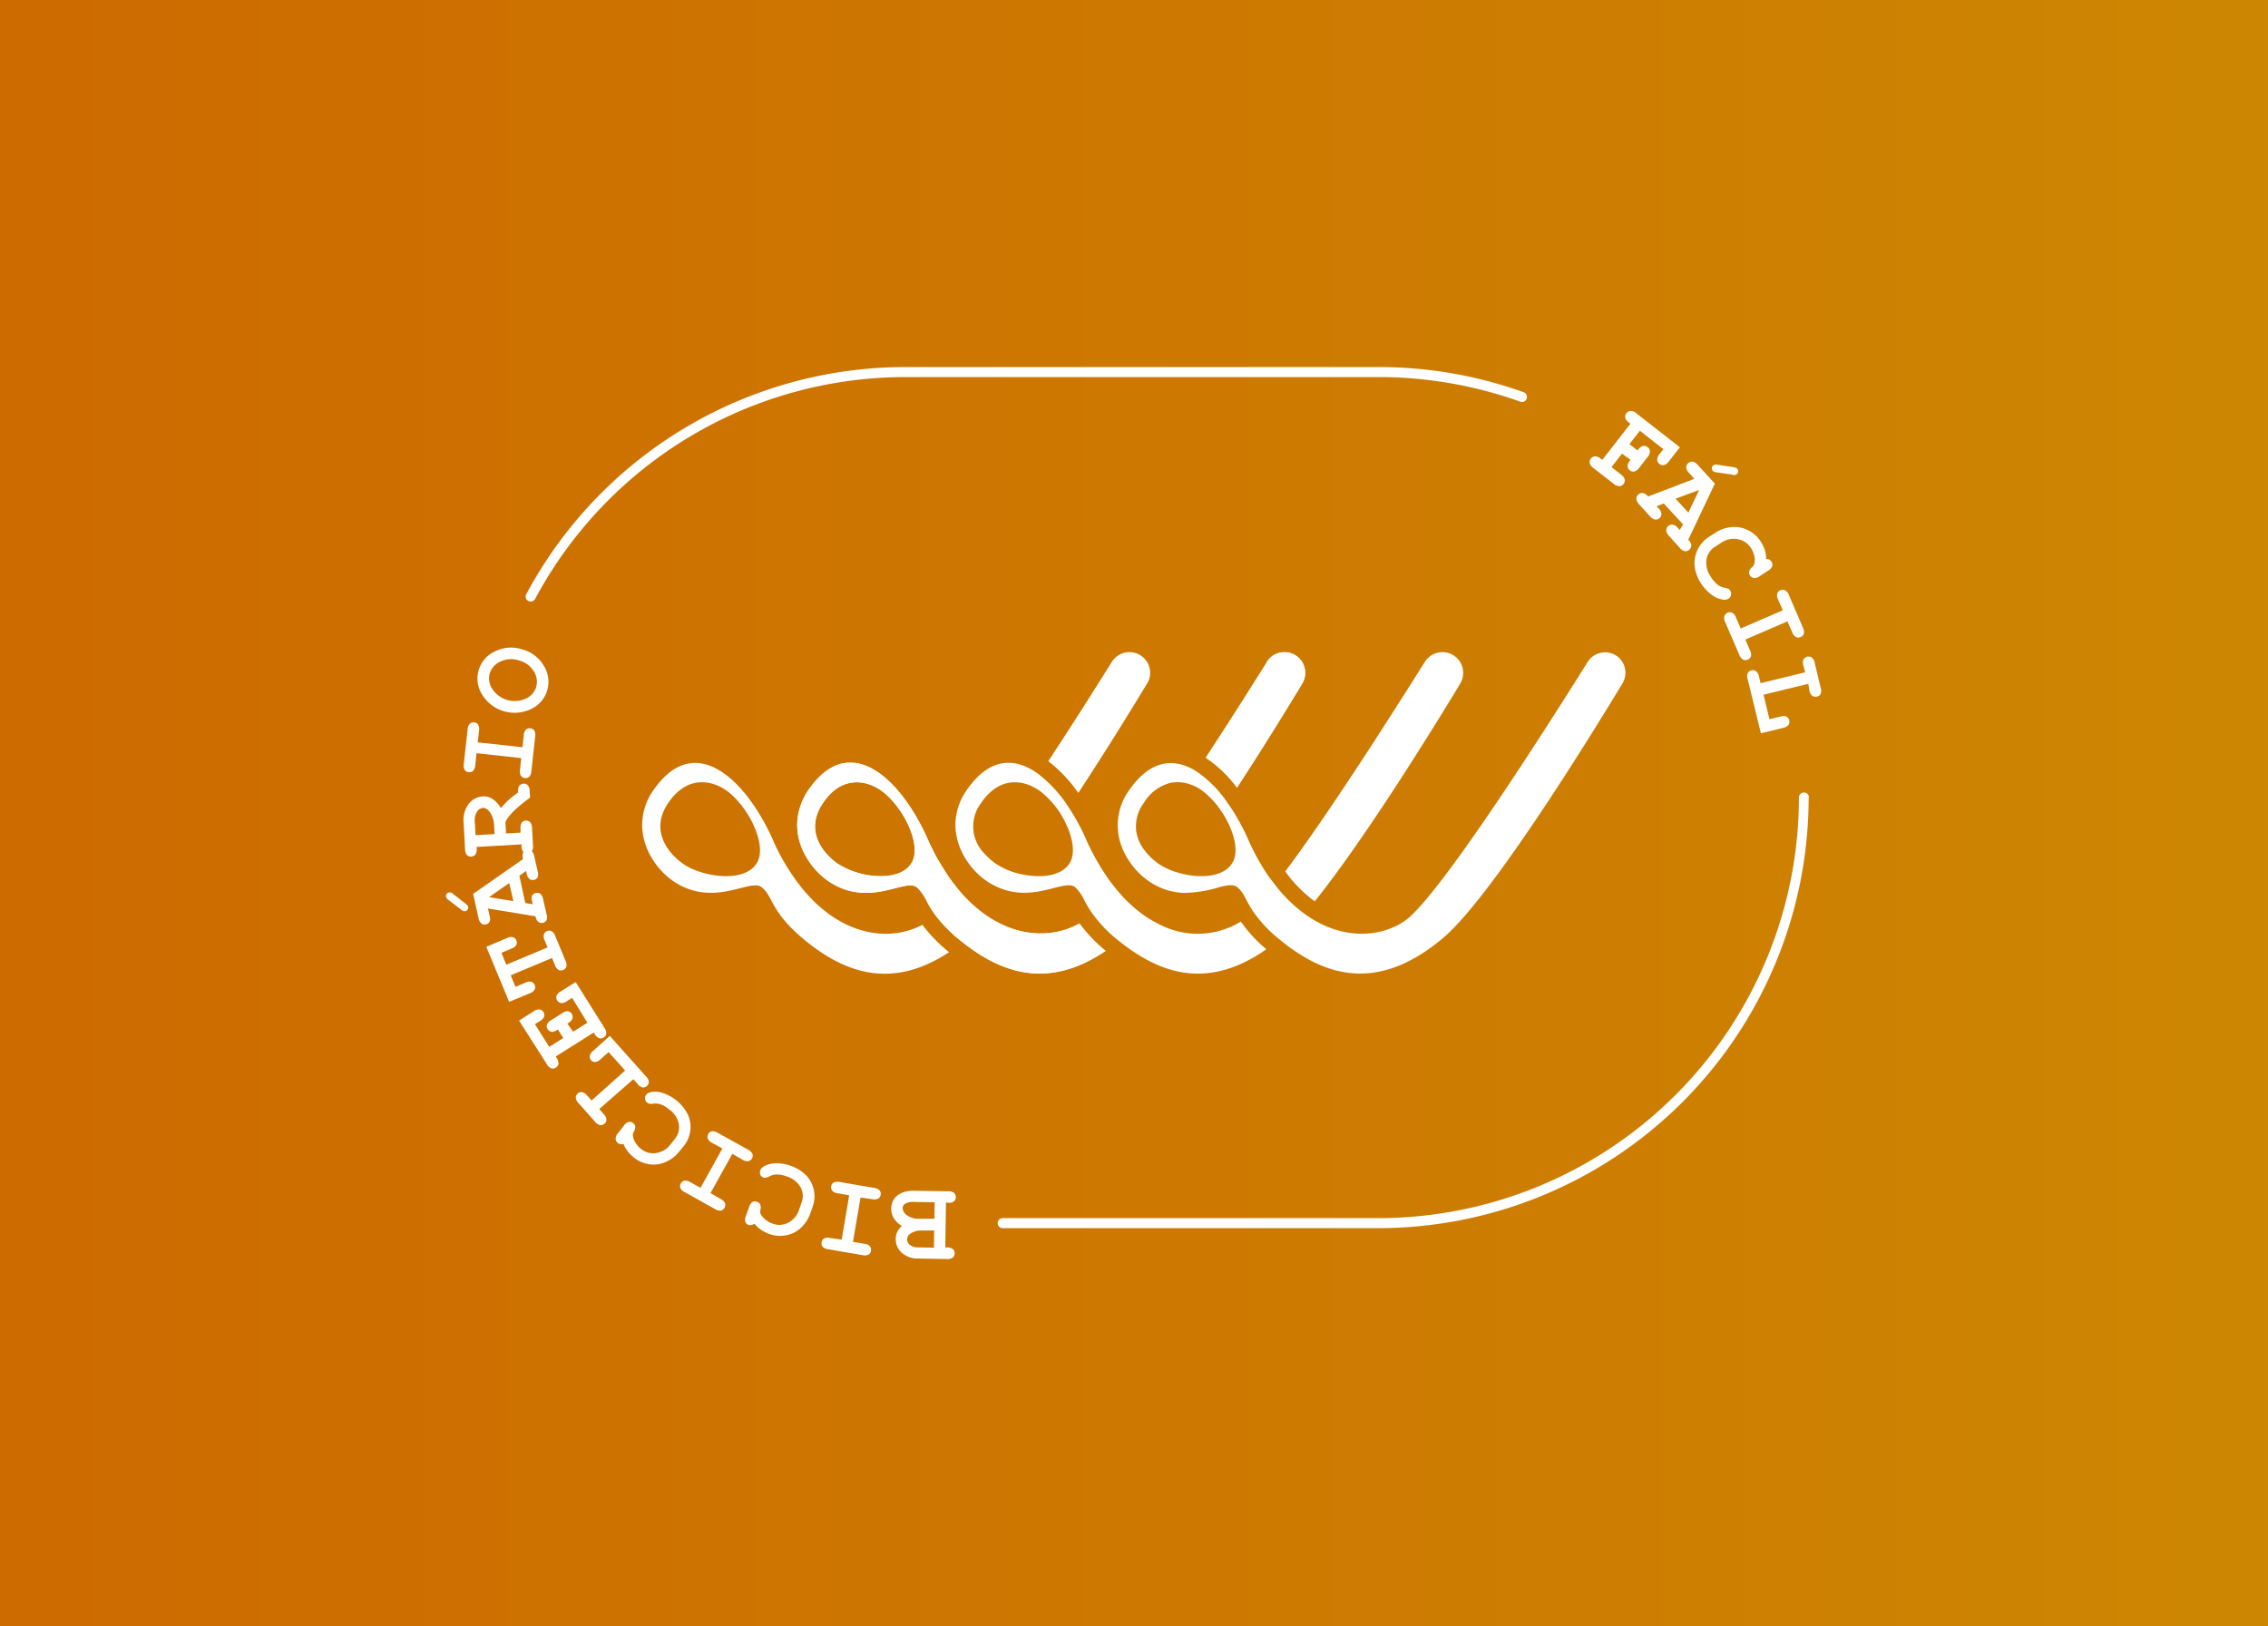 <svg id="Camada_1" data-name="Camada 1" xmlns="http://www.w3.org/2000/svg" xmlns:xlink="http://www.w3.org/1999/xlink" viewBox="0 0 384.53 275.64"><rect x="0" y="0" width="384.53" height="275.64" fill="#333333" stroke="none"/><defs><style>.cls-1{fill:#fff;}.cls-2{fill:url(#Gradiente_sem_nome_9);}.cls-3{clip-path:url(#clip-path);}.cls-4{clip-path:url(#clip-path-2);}</style><linearGradient id="Gradiente_sem_nome_9" x1="-5.22" y1="137.82" x2="389.75" y2="137.82" gradientUnits="userSpaceOnUse"><stop offset="0" stop-color="#cd6a00"/><stop offset="0.78" stop-color="#cd8002"/><stop offset="1" stop-color="#cd8702"/></linearGradient><clipPath id="clip-path"><path id="SVGID" class="cls-1" d="M214.81,112.23c-2.27,3.63-6.11,9.71-10.37,16.21a21.42,21.42,0,0,1,5.29,5.07c4.74-7.26,8.91-14.08,11.05-17.62a3.5,3.5,0,0,0-6-3.66"/></clipPath><clipPath id="clip-path-2"><path id="SVGID-2" data-name="SVGID" class="cls-1" d="M142,146.4c-3.08-2.2-5.38-6-2.48-10.26,3.42-5.07,7.76-3.62,9.82-2.18,3.69,2.6,7,9.12,5.28,12.21-.94,1.7-3,2.35-5.29,2.35A13.73,13.73,0,0,1,142,146.4m-5.5-11.57c-3.54,6.47.65,12.59,4.49,14.89,4.57,2.75,8.7,1.36,11.5.67h0c1.3-.32,2.3-.48,2.94,0l.28.26a9,9,0,0,1,1.6,2.48,17,17,0,0,0,1.28,2,24.38,24.38,0,0,0,4.59,4.58c.2.16.4.32.62.48,6.42,4.89,14.19,7.42,23.65,1a25.63,25.63,0,0,1-4.44-4.65c-3.91,2.25-9.77,2.63-15.46-1.13a23.52,23.52,0,0,1-5.11-4.67c-.54-.66-1.07-1.36-1.6-2.12s-1-1.56-1.53-2.42-.94-1.66-1.38-2.57c-.12-.23-.23-.47-.35-.71-2.85-6.78-8-13.65-13.43-13.65-2.58,0-5.21,1.58-7.65,5.51"/></clipPath></defs><rect class="cls-2" x="-5.22" y="-10.81" width="394.96" height="297.27"/><path class="cls-1" d="M306.65,135.19a73,73,0,0,1-73,73H170a.85.85,0,1,1,0-1.7h63.67A71.35,71.35,0,0,0,305,135.19a.85.85,0,0,1,1.7,0Z"/><path class="cls-1" d="M258.89,67.29a.74.74,0,0,1-.05.29.84.84,0,0,1-1.08.51,71.23,71.23,0,0,0-24.07-4.17H153.56a71.22,71.22,0,0,0-62.83,37.6.86.86,0,0,1-1.16.35.84.84,0,0,1-.34-1.15,72.92,72.92,0,0,1,64.33-38.5h80.13a72.78,72.78,0,0,1,24.64,4.27A.84.84,0,0,1,258.89,67.29Z"/><path class="cls-1" d="M160.39,203.83l-.12,7.63h.3a1.53,1.53,0,0,1,1,.29.91.91,0,0,1,.29.71,1,1,0,0,1-.31.71,1.53,1.53,0,0,1-1,.25l-4.89-.08a4,4,0,0,1-2.79-1,3,3,0,0,1-1-2.33,2.8,2.8,0,0,1,.26-1.19,3.27,3.27,0,0,1,.77-1,4,4,0,0,1-1.36-1.31,3.06,3.06,0,0,1-.43-1.67,2.83,2.83,0,0,1,.35-1.38,2.37,2.37,0,0,1,.62-.76,4,4,0,0,1,1.2-.63,5.31,5.31,0,0,1,1.76-.22l5.73.09a1.42,1.42,0,0,1,1,.29,1,1,0,0,1,0,1.4,1.47,1.47,0,0,1-1,.26Zm-2,4.76-2.13,0a3.1,3.1,0,0,0-1.93.55,1.15,1.15,0,0,0-.52,1,1.1,1.1,0,0,0,.47.9,2.41,2.41,0,0,0,1.53.41l2.54.05Zm.08-4.79-3.36-.05a2.87,2.87,0,0,0-1.68.32.92.92,0,0,0-.39.76,1.59,1.59,0,0,0,.72,1.17,3.31,3.31,0,0,0,2.09.6l2.58,0Z"/><path class="cls-1" d="M142.7,210.13l1.28-7.51-1.94-.34a1.5,1.5,0,0,1-.94-.43.93.93,0,0,1-.18-.75.9.9,0,0,1,.42-.64,1.49,1.49,0,0,1,1-.1l5.8,1a1.51,1.51,0,0,1,1,.43.94.94,0,0,1,.17.75.89.89,0,0,1-.41.64,1.51,1.51,0,0,1-1,.1L145.9,203l-1.28,7.51,1.94.33a1.51,1.51,0,0,1,.94.44.93.93,0,0,1,.17.75.88.88,0,0,1-.41.65,1.52,1.52,0,0,1-1,.09l-5.79-1a1.51,1.51,0,0,1-1-.43.93.93,0,0,1-.17-.75.89.89,0,0,1,.41-.64,1.46,1.46,0,0,1,1-.1Z"/><path class="cls-1" d="M127.92,207.44a1.45,1.45,0,0,1-.5.22.84.84,0,0,1-.47,0,.91.91,0,0,1-.57-.51,1.47,1.47,0,0,1,.08-1l.55-1.56a1.52,1.52,0,0,1,.59-.86,1,1,0,0,1,.76,0,.93.93,0,0,1,.52.42,1.51,1.51,0,0,1,.06.89,1.22,1.22,0,0,0,0,.67,2.7,2.7,0,0,0,.8,1,3.87,3.87,0,0,0,1.24.71,3.25,3.25,0,0,0,3.27-.56A3.62,3.62,0,0,0,135.5,205l.42-1.19a3.06,3.06,0,0,0-.19-2.56,4,4,0,0,0-2.36-1.83,5,5,0,0,0-1.83-.33,2.75,2.75,0,0,0-1.1.33,2.47,2.47,0,0,1-.58.21.93.93,0,0,1-.4,0,1,1,0,0,1-.55-.51,1,1,0,0,1,0-.75,1.36,1.36,0,0,1,.67-.68,4,4,0,0,1,1.75-.49,7,7,0,0,1,2.73.42,6.59,6.59,0,0,1,2.7,1.71,5.16,5.16,0,0,1,1.06,5.13l-.44,1.24a6.06,6.06,0,0,1-1.61,2.45,5,5,0,0,1-2.53,1.26,5.34,5.34,0,0,1-2.75-.21,6.81,6.81,0,0,1-1.43-.71A5,5,0,0,1,127.92,207.44Z"/><path class="cls-1" d="M118.77,201.36l3.7-6.67-1.72-.95A1.48,1.48,0,0,1,120,193a.89.89,0,0,1,.08-.76.91.91,0,0,1,.6-.47,1.54,1.54,0,0,1,1,.25l5.14,2.86a1.51,1.51,0,0,1,.75.73.89.89,0,0,1-.08.76.91.91,0,0,1-.6.47,1.53,1.53,0,0,1-1-.25l-1.72-1-3.71,6.66,1.72,1a1.54,1.54,0,0,1,.75.72.92.92,0,0,1-.09.77.91.91,0,0,1-.6.47,1.48,1.48,0,0,1-1-.25l-5.14-2.87a1.46,1.46,0,0,1-.75-.72.93.93,0,0,1,.08-.76,1,1,0,0,1,.61-.47,1.48,1.48,0,0,1,1,.25Z"/><path class="cls-1" d="M105.72,193.94a1.47,1.47,0,0,1-.54,0,1,1,0,0,1-.44-.19.92.92,0,0,1-.36-.67,1.47,1.47,0,0,1,.41-1l1-1.29a1.42,1.42,0,0,1,.84-.61.86.86,0,0,1,.73.2.88.88,0,0,1,.35.56,1.42,1.42,0,0,1-.23.86,1.15,1.15,0,0,0-.18.65,2.59,2.59,0,0,0,.42,1.21,4.08,4.08,0,0,0,.93,1.08,3.46,3.46,0,0,0,1.5.71,3.61,3.61,0,0,0,1.78-.16,3.57,3.57,0,0,0,1.71-1.24l.79-1a3.1,3.1,0,0,0,.67-2.48,4,4,0,0,0-1.63-2.5,4.82,4.82,0,0,0-1.62-.92,3,3,0,0,0-1.15-.06,1.78,1.78,0,0,1-.61,0,.75.75,0,0,1-.36-.17.9.9,0,0,1-.35-.66.89.89,0,0,1,.2-.72,1.34,1.34,0,0,1,.85-.42,3.76,3.76,0,0,1,1.81.12,7.28,7.28,0,0,1,4.43,3.79,5.15,5.15,0,0,1-.7,5.19l-.82,1a5.94,5.94,0,0,1-2.33,1.77,5,5,0,0,1-2.8.36,5.33,5.33,0,0,1-2.52-1.11,6,6,0,0,1-1.12-1.14A5.23,5.23,0,0,1,105.72,193.94Z"/><path class="cls-1" d="M100.3,186.55l5.69-5.08-2.8-3.13-1.38,1.22a1.46,1.46,0,0,1-.93.47.89.89,0,0,1-.69-.33A.89.89,0,0,1,100,179a1.48,1.48,0,0,1,.57-.87l2.82-2.53,6.15,6.89a1.46,1.46,0,0,1,.47.93,1,1,0,0,1-1,.93,1.41,1.41,0,0,1-.87-.56l-.75-.85L101.6,188l.75.85a1.47,1.47,0,0,1,.47.92.9.9,0,0,1-.33.7.91.91,0,0,1-.73.25,1.54,1.54,0,0,1-.87-.57L98.09,187a1.52,1.52,0,0,1-.47-.93.9.9,0,0,1,.32-.69.89.89,0,0,1,.73-.25,1.48,1.48,0,0,1,.87.57Z"/><path class="cls-1" d="M97.17,174.89l2.42-1.52L97,169.16l-.9.56a1.48,1.48,0,0,1-1,.31.89.89,0,0,1-.63-.44.91.91,0,0,1-.12-.75,1.5,1.5,0,0,1,.7-.77l2.55-1.6,4.88,7.77a1.48,1.48,0,0,1,.31,1,.89.89,0,0,1-.44.63.91.91,0,0,1-.75.12,1.5,1.5,0,0,1-.77-.7l-.16-.26-6.45,4.06.16.26a1.53,1.53,0,0,1,.31,1,1,1,0,0,1-1.2.76,1.52,1.52,0,0,1-.77-.71L88,173l2.51-1.58a1.54,1.54,0,0,1,1-.3.86.86,0,0,1,.62.44.88.88,0,0,1,.13.75,1.44,1.44,0,0,1-.7.76l-.86.55,2.42,3.84,2.38-1.5-.91-1.45a2.23,2.23,0,0,1-.9.41,1,1,0,0,1-.84-.46.87.87,0,0,1-.12-.76,1.44,1.44,0,0,1,.7-.76l1.9-1.19a1.6,1.6,0,0,1,.81-.33.92.92,0,0,1,.81.45.94.94,0,0,1,0,1,2.1,2.1,0,0,1-.76.65Z"/><path class="cls-1" d="M85.84,163.53l7-2.93-.5-1.21a1.48,1.48,0,0,1-.13-1,.93.93,0,0,1,.53-.55.94.94,0,0,1,.77,0,1.52,1.52,0,0,1,.63.82l1.75,4.22a1.47,1.47,0,0,1,.13,1,1,1,0,0,1-.53.55.91.91,0,0,1-.76,0,1.48,1.48,0,0,1-.64-.82l-.5-1.21-7,2.93.81,1.95,1.7-.71a1.49,1.49,0,0,1,1-.14.89.89,0,0,1,.55.54.88.88,0,0,1,0,.76,1.45,1.45,0,0,1-.82.64l-3.51,1.46-3.87-9.33L86,159a1.47,1.47,0,0,1,1-.13.94.94,0,0,1,.55.54,1,1,0,0,1,0,.76,1.51,1.51,0,0,1-.83.63l-1.7.71Z"/><path class="cls-1" d="M88.06,148.46l1,4.62,1.27.2-.11-.46a1.52,1.52,0,0,1,0-1,1,1,0,0,1,1.37-.32,1.48,1.48,0,0,1,.49.92l.59,2.56a1.53,1.53,0,0,1,0,1,1,1,0,0,1-.63.45.92.92,0,0,1-.76-.15,1.45,1.45,0,0,1-.48-.95L82.73,154l.28,1.24a1.46,1.46,0,0,1,0,1,.88.88,0,0,1-.62.45.92.92,0,0,1-.76-.13,1.53,1.53,0,0,1-.49-.92l-.92-4.11,8.47-5.91a1.8,1.8,0,0,1-.06-.92,1,1,0,0,1,.71-.61.93.93,0,0,1,.75.13,1.53,1.53,0,0,1,.49.92l.58,2.56a1.5,1.5,0,0,1,0,1,.88.88,0,0,1-.62.45.89.89,0,0,1-.75-.13,1.48,1.48,0,0,1-.49-.92l-.11-.46Zm-11.24,3.07,2.17,1.7a1,1,0,0,1,.38.47.67.67,0,0,1-.08.48.59.59,0,0,1-.39.28.82.82,0,0,1-.68-.24L76,152.52a1,1,0,0,1-.37-.48.62.62,0,0,1,.08-.48.58.58,0,0,1,.38-.27A.8.8,0,0,1,76.82,151.53Zm9.52-1.84-3.42,2.39,4.12.67Z"/><path class="cls-1" d="M85.8,141.28l2.45-.14,0-.7a1.52,1.52,0,0,1,.22-1,.92.92,0,0,1,.69-.34.88.88,0,0,1,.71.26,1.51,1.51,0,0,1,.33,1l.17,3a1.49,1.49,0,0,1-.22,1,.86.86,0,0,1-.69.34.88.88,0,0,1-.71-.26,1.51,1.51,0,0,1-.33-1l0-.31-7.61.44,0,.3a1.53,1.53,0,0,1-.21,1,1,1,0,0,1-1.42.08,1.52,1.52,0,0,1-.33-1l-.24-4.4a4.59,4.59,0,0,1,.84-3.25A3.22,3.22,0,0,1,81.83,135a2.78,2.78,0,0,1,1.68.44A4.51,4.51,0,0,1,84.93,137a11.63,11.63,0,0,1,1.31-1.4c.34-.31.89-.74,1.62-1.28a2,2,0,0,1,.1-1,1,1,0,0,1,.8-.48.9.9,0,0,1,.71.26,1.37,1.37,0,0,1,.33,1l.07,1.11c-2.35,1.71-3.74,3.11-4.18,4.17Zm-1.94.11-.09-1.52a4,4,0,0,0-.34-1.49,2.87,2.87,0,0,0-.79-1.16,1.19,1.19,0,0,0-.77-.27,1.36,1.36,0,0,0-1,.65,2.72,2.72,0,0,0-.37,1.74l.13,2.23Z"/><path class="cls-1" d="M81,125.84l7.58.83.22-2a1.49,1.49,0,0,1,.38-1,1,1,0,0,1,1.4.15,1.54,1.54,0,0,1,.16,1l-.64,5.85a1.54,1.54,0,0,1-.38,1,.92.92,0,0,1-.74.22.9.9,0,0,1-.66-.38,1.46,1.46,0,0,1-.16-1l.21-2-7.58-.83-.21,2a1.51,1.51,0,0,1-.38,1,1,1,0,0,1-.74.22.94.94,0,0,1-.67-.38,1.49,1.49,0,0,1-.16-1l.65-5.84a1.49,1.49,0,0,1,.38-1,.85.85,0,0,1,.73-.22.89.89,0,0,1,.67.37,1.49,1.49,0,0,1,.16,1Z"/><path class="cls-1" d="M88.48,110.06a6.05,6.05,0,0,1,3.7,2.77,5.11,5.11,0,0,1,.61,4.15,5.06,5.06,0,0,1-2.34,3,6.47,6.47,0,0,1-8.88-2.53,5.06,5.06,0,0,1,2.29-7A6.06,6.06,0,0,1,88.48,110.06Zm-.54,1.88a4.16,4.16,0,0,0-3.12.22,3.26,3.26,0,0,0-1.79,2,3.2,3.2,0,0,0,.46,2.66,4.54,4.54,0,0,0,5.64,1.61,3.22,3.22,0,0,0,1.79-2,3.25,3.25,0,0,0-.45-2.67A4.11,4.11,0,0,0,87.94,111.94Z"/><path class="cls-1" d="M275,76.89l-1.78,2.29,1.6,1.25a1.55,1.55,0,0,1,.64.85.94.94,0,0,1-.2.76.92.92,0,0,1-.68.37,1.53,1.53,0,0,1-1-.41l-3.42-2.66a1.49,1.49,0,0,1-.63-.85.91.91,0,0,1,.2-.75.89.89,0,0,1,.68-.37,1.47,1.47,0,0,1,1,.4l.25.19,4.77-6.13-.24-.19a1.5,1.5,0,0,1-.64-.84,1,1,0,0,1,.89-1.14,1.46,1.46,0,0,1,1,.41l7.38,5.75-1.87,2.39a1.52,1.52,0,0,1-.84.63.91.91,0,0,1-.75-.2.93.93,0,0,1-.38-.68,1.51,1.51,0,0,1,.4-1l.65-.82-4-3.12-1.77,2.27,1.38,1.07a2,2,0,0,1,.73-.69.93.93,0,0,1,1,.15.88.88,0,0,1,.37.67,1.48,1.48,0,0,1-.41,1l-1.4,1.8a1.51,1.51,0,0,1-.85.64.91.91,0,0,1-.75-.2,1,1,0,0,1-.38-.89,2.28,2.28,0,0,1,.51-.89Z"/><path class="cls-1" d="M285.36,88.9l-3.27-3.55-1.22.46.33.36a1.51,1.51,0,0,1,.49.93.94.94,0,0,1-.33.72.9.9,0,0,1-.73.25,1.47,1.47,0,0,1-.89-.56l-1.81-2a1.53,1.53,0,0,1-.49-.94,1,1,0,0,1,1.08-1,1.51,1.51,0,0,1,.9.6l7.84-3-.88-1a1.55,1.55,0,0,1-.49-.94,1,1,0,0,1,.33-.72.93.93,0,0,1,.73-.26,1.49,1.49,0,0,1,.9.57l2.9,3.16-4.52,9.52a1.7,1.7,0,0,1,.51.78,1,1,0,0,1-.32.9.94.94,0,0,1-.72.26,1.51,1.51,0,0,1-.9-.57l-1.8-2a1.5,1.5,0,0,1-.49-.94,1,1,0,0,1,1.05-1,1.49,1.49,0,0,1,.9.56l.33.36Zm.9-2,1.82-3.84-4,1.48Zm7.5-6.44-2.78-.4a1,1,0,0,1-.57-.23.69.69,0,0,1-.18-.47.63.63,0,0,1,.21-.44.84.84,0,0,1,.72-.14l2.79.42a1,1,0,0,1,.56.23.63.63,0,0,1,0,.9A.84.84,0,0,1,293.76,80.51Z"/><path class="cls-1" d="M299.44,94.74a1.43,1.43,0,0,1,.54.13,1,1,0,0,1,.5,1.09,1.53,1.53,0,0,1-.71.78l-1.41.92a1.55,1.55,0,0,1-1,.33,1,1,0,0,1-.64-.43.87.87,0,0,1-.16-.66,1.47,1.47,0,0,1,.5-.76,1.17,1.17,0,0,0,.38-.57,2.77,2.77,0,0,0,0-1.31,4.09,4.09,0,0,0-.56-1.34,3.47,3.47,0,0,0-1.22-1.16,3.56,3.56,0,0,0-1.77-.42,3.78,3.78,0,0,0-2.05.65l-1.08.7a3.16,3.16,0,0,0-1.44,2.18,4.11,4.11,0,0,0,.77,2.95,5,5,0,0,0,1.27,1.4,2.9,2.9,0,0,0,1.1.43,2.76,2.76,0,0,1,.6.18.89.89,0,0,1,.29.29.91.91,0,0,1,.13.74,1,1,0,0,1-.43.64,1.41,1.41,0,0,1-.95.14,4.14,4.14,0,0,1-1.73-.7,7.26,7.26,0,0,1-1.94-2,6.92,6.92,0,0,1-1.12-3.06,5.3,5.3,0,0,1,2.34-4.8l1.12-.73a5.92,5.92,0,0,1,2.82-1,5.06,5.06,0,0,1,2.83.55,5.41,5.41,0,0,1,2.09,1.88,6.33,6.33,0,0,1,.71,1.46A5.12,5.12,0,0,1,299.44,94.74Z"/><path class="cls-1" d="M303.05,105.33l-7.13,3.08.79,1.84a1.58,1.58,0,0,1,.16,1,1,1,0,0,1-1.32.57,1.5,1.5,0,0,1-.66-.83l-2.38-5.5a1.5,1.5,0,0,1-.15-1.05,1,1,0,0,1,.54-.57.92.92,0,0,1,.78,0,1.45,1.45,0,0,1,.65.83l.8,1.84,7.13-3.08-.79-1.84a1.5,1.5,0,0,1-.15-1,1,1,0,0,1,1.32-.57,1.47,1.47,0,0,1,.66.82l2.37,5.51a1.58,1.58,0,0,1,.16,1.05.91.91,0,0,1-.54.56.93.93,0,0,1-.78,0,1.5,1.5,0,0,1-.66-.83Z"/><path class="cls-1" d="M306.59,115.92,299,117.76l1,4.16,1.83-.44a1.49,1.49,0,0,1,1.06,0,.93.93,0,0,1,.47.63.94.94,0,0,1-.13.77,1.56,1.56,0,0,1-.93.51l-3.75.91-2.23-9.14a1.46,1.46,0,0,1,0-1.05.9.9,0,0,1,.63-.47.88.88,0,0,1,.76.13,1.51,1.51,0,0,1,.52.92l.27,1.12,7.55-1.84-.28-1.12a1.54,1.54,0,0,1,0-1.06,1,1,0,0,1,1.4-.34,1.46,1.46,0,0,1,.51.93l1,4.18a1.49,1.49,0,0,1,0,1.06.9.9,0,0,1-.62.46,1,1,0,0,1-.78-.12,1.62,1.62,0,0,1-.51-.93Z"/><path class="cls-1" d="M194.47,115.89c-2.23,3.69-6.66,10.93-11.65,18.53a23.63,23.63,0,0,0-5.09-5.38c4.42-6.73,8.42-13.07,10.76-16.81a3.51,3.51,0,0,1,6,3.66Z"/><path class="cls-1" d="M156.39,156.77c-5.94,3.18-16,2.1-23.37-10.52-.6-1-1.17-2.11-1.72-3.28-4.22-10-13.57-20.26-21.09-8.14-3.53,6.47.66,12.59,4.49,14.89,6.7,4,12.43-.83,14.44.67l.29.26c1.68,1.54,1.38,4.43,8.08,9.56,6.37,4.85,14.06,7.38,23.4,1.2a26.26,26.26,0,0,1-4.52-4.64Zm-28-10.6c-2.07,3.71-9.54,2.44-12.61.23s-5.39-6-2.5-10.26c3.43-5.07,7.77-3.62,9.82-2.18,3.69,2.6,7,9.12,5.29,12.21Z"/><path id="SVGID-3" data-name="SVGID" class="cls-1" d="M214.81,112.23c-2.27,3.63-6.11,9.71-10.37,16.21a21.42,21.42,0,0,1,5.29,5.07c4.74-7.26,8.91-14.08,11.05-17.62a3.5,3.5,0,0,0-6-3.66"/><g class="cls-3"><rect class="cls-1" x="204.44" y="110.58" width="17.23" height="22.93"/></g><path id="SVGID-4" data-name="SVGID" class="cls-1" d="M142,146.4c-3.08-2.2-5.38-6-2.48-10.26,3.42-5.07,7.76-3.62,9.82-2.18,3.69,2.6,7,9.12,5.28,12.21-.94,1.7-3,2.35-5.29,2.35A13.73,13.73,0,0,1,142,146.4m-5.5-11.57c-3.54,6.47.65,12.59,4.49,14.89,4.57,2.75,8.7,1.36,11.5.67h0c1.3-.32,2.3-.48,2.94,0l.28.26a9,9,0,0,1,1.6,2.48,17,17,0,0,0,1.28,2,24.38,24.38,0,0,0,4.59,4.58c.2.16.4.32.62.48,6.42,4.89,14.19,7.42,23.65,1a25.63,25.63,0,0,1-4.44-4.65c-3.91,2.25-9.77,2.63-15.46-1.13a23.52,23.52,0,0,1-5.11-4.67c-.54-.66-1.07-1.36-1.6-2.12s-1-1.56-1.53-2.42-.94-1.66-1.38-2.57c-.12-.23-.23-.47-.35-.71-2.85-6.78-8-13.65-13.43-13.65-2.58,0-5.21,1.58-7.65,5.51"/><g class="cls-4"><rect class="cls-1" x="132.99" y="129.32" width="54.49" height="38.31"/></g><path class="cls-1" d="M247.57,115.89c-4.15,6.87-15.92,26-24.66,36.9a22.21,22.21,0,0,1-5-5.07c8-10.67,19-28.13,23.65-35.49a3.51,3.51,0,0,1,6,3.66Z"/><path class="cls-1" d="M182.53,150.65a6.62,6.62,0,0,1,1.24,1.8,7.59,7.59,0,0,0,.36.68,16.15,16.15,0,0,0,1.09,1.75,22.88,22.88,0,0,0,4.54,4.66l.85.67c.46.35.94.7,1.41,1,6.25,4.27,13.71,6,22.68-.3a24.14,24.14,0,0,1-4.32-4.69,14,14,0,0,1-13.89.43,18.93,18.93,0,0,1-2.42-1.41,23.89,23.89,0,0,1-5-4.76c-.48-.57-.93-1.19-1.38-1.83l-.31-.47c-.42-.61-.82-1.27-1.22-1.95s-.94-1.66-1.38-2.57c-.12-.23-.23-.47-.35-.71a36.89,36.89,0,0,0-3.21-6.05,22.57,22.57,0,0,0-5-5.56c-4.07-3.1-8.76-3.19-12.89,3.47-2.68,4.89-.93,9.6,1.75,12.59a11.66,11.66,0,0,0,2.74,2.29,11,11,0,0,0,3.36,1.37c3.21.74,6.05-.18,8.14-.69,1.3-.32,2.31-.48,2.94,0Zm-1.09-4.48c-1.34,2.39-4.92,2.71-8.12,2.05a12.32,12.32,0,0,1-4.5-1.82,11.24,11.24,0,0,1-1.83-1.62,6.54,6.54,0,0,1-.66-8.64c2.85-4.21,6.33-3.92,8.6-2.87,0,0,.88.45,1.22.69a14.92,14.92,0,0,1,4,4.55C181.69,141.24,182.47,144.32,181.44,146.17Z"/><path class="cls-1" d="M274.41,111.42a3.5,3.5,0,0,0-5.24.81c-6.4,10.23-25.24,39.92-31,43.88-3.54,2.43-9.08,3.22-14.64.27a18.19,18.19,0,0,1-2.35-1.47,24.72,24.72,0,0,1-5-4.92c-.32-.42-.64-.86-1-1.32s-.46-.68-.68-1-.57-.91-.85-1.39c-.47-.8-.93-1.66-1.38-2.57-.12-.23-.23-.47-.34-.71a39.61,39.61,0,0,0-2.23-4.47,29.47,29.47,0,0,0-1.64-2.52,19.56,19.56,0,0,0-5.19-5.23,9,9,0,0,0-2.53-1.16c-3.16-.89-6.47.37-9.49,5.24a10.14,10.14,0,0,0-.44,9.21,12.17,12.17,0,0,0,1.52,2.57h0a12.56,12.56,0,0,0,3.4,3.1,11.64,11.64,0,0,0,2.32,1.07,10.92,10.92,0,0,0,3,.55,21.26,21.26,0,0,0,6.16-1c1.29-.32,2.3-.48,2.93,0l.28.25h0a4.77,4.77,0,0,1,.94,1.27c.2.36.41.76.65,1.21s.46.81.77,1.28a21.88,21.88,0,0,0,4.47,4.81c.39.32.81.65,1.25,1s.65.49,1,.72c6.9,4.88,15.29,6.78,25.59-1.92,8.22-6.95,25.22-34.57,30.38-43.12A3.49,3.49,0,0,0,274.41,111.42ZM209,146.17c-1.06,1.91-3.57,2.5-6.17,2.32a14.36,14.36,0,0,1-3-.54,11.26,11.26,0,0,1-3.43-1.55,10.93,10.93,0,0,1-2.49-2.45,7,7,0,0,1-1.26-3,6.66,6.66,0,0,1,1.26-4.82,7.51,7.51,0,0,1,4.36-3.38,6.14,6.14,0,0,1,3.23.12,7.72,7.72,0,0,1,2.23,1.08,13.94,13.94,0,0,1,3.35,3.58,15.74,15.74,0,0,1,1.49,2.72C209.52,142.48,209.83,144.71,209,146.17Z"/></svg>